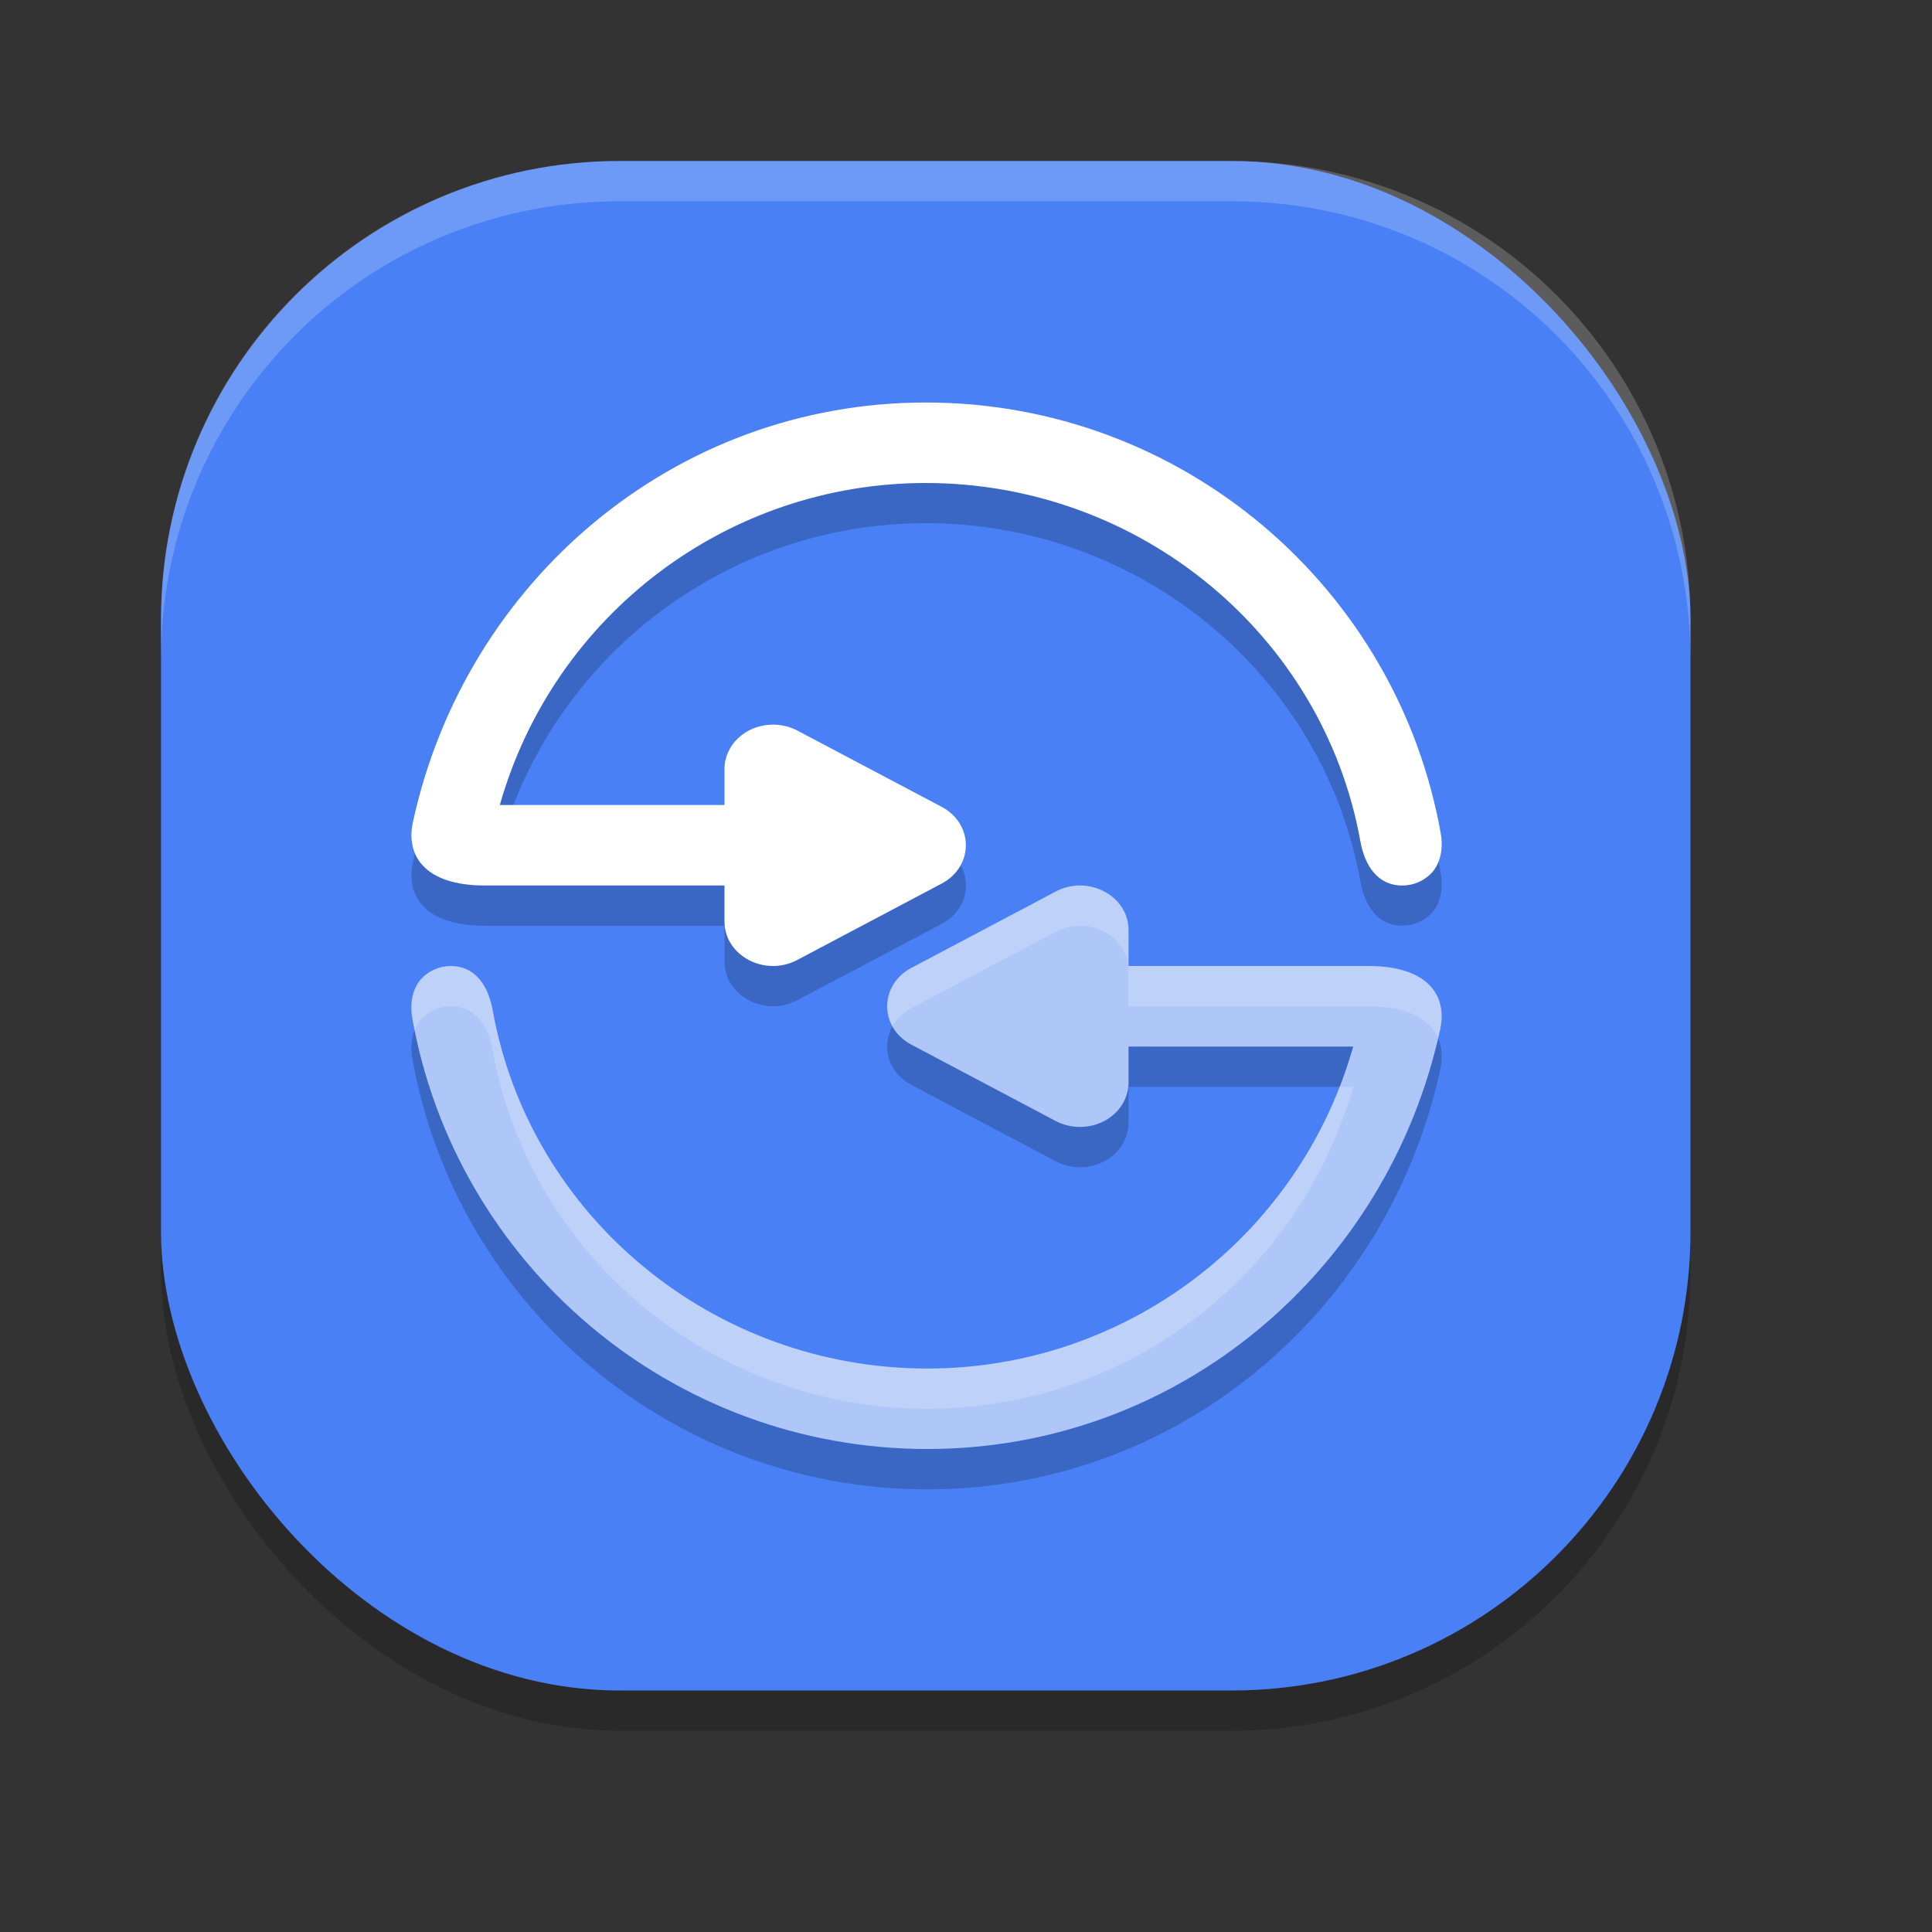 <svg width="24" height="24" version="1" xmlns="http://www.w3.org/2000/svg">
 <rect width="100%" height="100%" fill="#333333" stroke="none"/>
 <rect x="2" y="2.5" width="19" height="19" rx="5.7" ry="5.7" style="opacity:.2"/>
 <rect x="2" y="2" width="19" height="19" rx="5.7" ry="5.7" style="fill:#4980f5"/>
 <path d="m11.5 5.5c-3.128 1.308e-4 -5.724 2.228-6.371 5.215-0.089 0.409 0.142 0.785 0.895 0.785h2.977v0.449c7.029e-4 0.423 0.501 0.688 0.902 0.477l0.898-0.475 0.898-0.475c0.4-0.212 0.4-0.741 0-0.953l-0.898-0.475-0.898-0.475c-0.098-0.051-0.21-0.076-0.322-0.072-0.323 0.011-0.579 0.253-0.58 0.549v0.449h-2.791c0.671-2.366 2.831-4 5.291-4 2.657 3.205e-4 4.937 1.885 5.398 4.449 0.053 0.297 0.211 0.551 0.521 0.551 0.148 2.47e-4 0.283-0.065 0.375-0.168 0.062-0.07 0.142-0.224 0.105-0.467-0.542-3.072-3.22-5.365-6.4-5.365zm1.928 6c-0.103-0.002-0.21 0.021-0.311 0.074l-0.898 0.475-0.898 0.475c-0.4 0.212-0.4 0.741 0 0.953l0.898 0.475 0.898 0.475c0.098 0.051 0.21 0.076 0.322 0.072 0.323-0.011 0.579-0.253 0.58-0.549v-0.449h2.791c-0.671 2.366-2.831 4-5.291 4-2.657-3.2e-4 -4.937-1.885-5.398-4.449-0.053-0.297-0.211-0.551-0.521-0.551-0.148-2.47e-4 -0.281 0.065-0.373 0.168-0.062 0.07-0.144 0.224-0.107 0.467 0.542 3.072 3.22 5.365 6.4 5.365 3.128-1.3e-4 5.724-2.228 6.371-5.215 0.089-0.409-0.142-0.785-0.895-0.785h-2.977v-0.449c-5.27e-4 -0.317-0.282-0.546-0.592-0.551z" style="opacity:.2"/>
 <path d="M 11.5,5 C 8.372,5 5.776,7.228 5.129,10.215 5.04,10.624 5.271,11 6.023,11 H 9 v 0.449 c 7.029e-4,0.423 0.501,0.688 0.902,0.477 l 0.898,-0.475 0.898,-0.475 c 0.4,-0.212 0.4,-0.741 0,-0.953 L 10.801,9.549 9.902,9.074 C 9.804,9.023 9.693,8.998 9.58,9.002 9.257,9.013 9.001,9.255 9,9.551 V 10 H 6.209 C 6.88,7.634 9.04,6 11.5,6 c 2.657,3.205e-4 4.937,1.886 5.399,4.45 0.053,0.297 0.211,0.551 0.521,0.55 0.148,2.47e-4 0.282,-0.064 0.374,-0.167 0.062,-0.07 0.143,-0.225 0.106,-0.467 C 17.359,7.293 14.68,5 11.5,5 Z" style="fill:#ffffff"/>
 <path d="M 7.699,2 C 4.541,2 2,4.541 2,7.699 v 0.5 C 2,5.041 4.541,2.5 7.699,2.5 H 15.301 C 18.459,2.5 21,5.041 21,8.199 v -0.5 C 21,4.541 18.459,2 15.301,2 Z" style="fill:#ffffff;opacity:.2"/>
 <path d="m11.52 18c3.128-1.3e-4 5.724-2.228 6.371-5.215 0.089-0.409-0.142-0.785-0.895-0.785h-2.977v-0.449c-7.03e-4 -0.423-0.501-0.688-0.902-0.477l-0.898 0.475-0.898 0.475c-0.4 0.212-0.4 0.741 0 0.953l0.898 0.475 0.898 0.475c0.098 0.051 0.21 0.076 0.322 0.072 0.323-0.011 0.579-0.253 0.58-0.549v-0.449h2.791c-0.671 2.366-2.831 4-5.291 4-2.657-3.2e-4 -4.937-1.886-5.399-4.45-0.053-0.297-0.211-0.551-0.521-0.55-0.148-2.47e-4 -0.282 0.064-0.374 0.167-0.062 0.07-0.143 0.225-0.106 0.467 0.542 3.072 3.22 5.365 6.4 5.365z" style="fill:#aec6f8"/>
 <path d="m13.428 11c-0.103-0.002-0.21 0.021-0.311 0.074l-0.898 0.475-0.898 0.475c-0.293 0.155-0.37 0.48-0.234 0.727 0.05-0.09 0.127-0.17 0.234-0.227l0.898-0.475 0.898-0.475c0.401-0.211 0.902 0.053 0.902 0.477v0.449h2.977c0.501 0 0.771 0.166 0.869 0.398 0.009-0.038 0.017-0.075 0.025-0.113 0.089-0.409-0.142-0.785-0.895-0.785h-2.977v-0.449c-5.27e-4 -0.317-0.282-0.546-0.592-0.551zm-7.828 1c-0.148-2.47e-4 -0.281 0.065-0.373 0.168-0.062 0.07-0.144 0.224-0.107 0.467 0.009 0.054 0.02 0.107 0.031 0.16 0.022-0.057 0.051-0.099 0.076-0.127 0.092-0.103 0.225-0.168 0.373-0.168 0.31-5.19e-4 0.468 0.254 0.521 0.551 0.462 2.564 2.742 4.449 5.398 4.449 2.46-2.17e-4 4.62-1.634 5.291-4h-0.166c-0.816 2.093-2.843 3.5-5.125 3.5-2.657-3.2e-4 -4.937-1.885-5.398-4.449-0.053-0.297-0.211-0.551-0.521-0.551z" style="fill:#ffffff;opacity:.2"/>
</svg>
